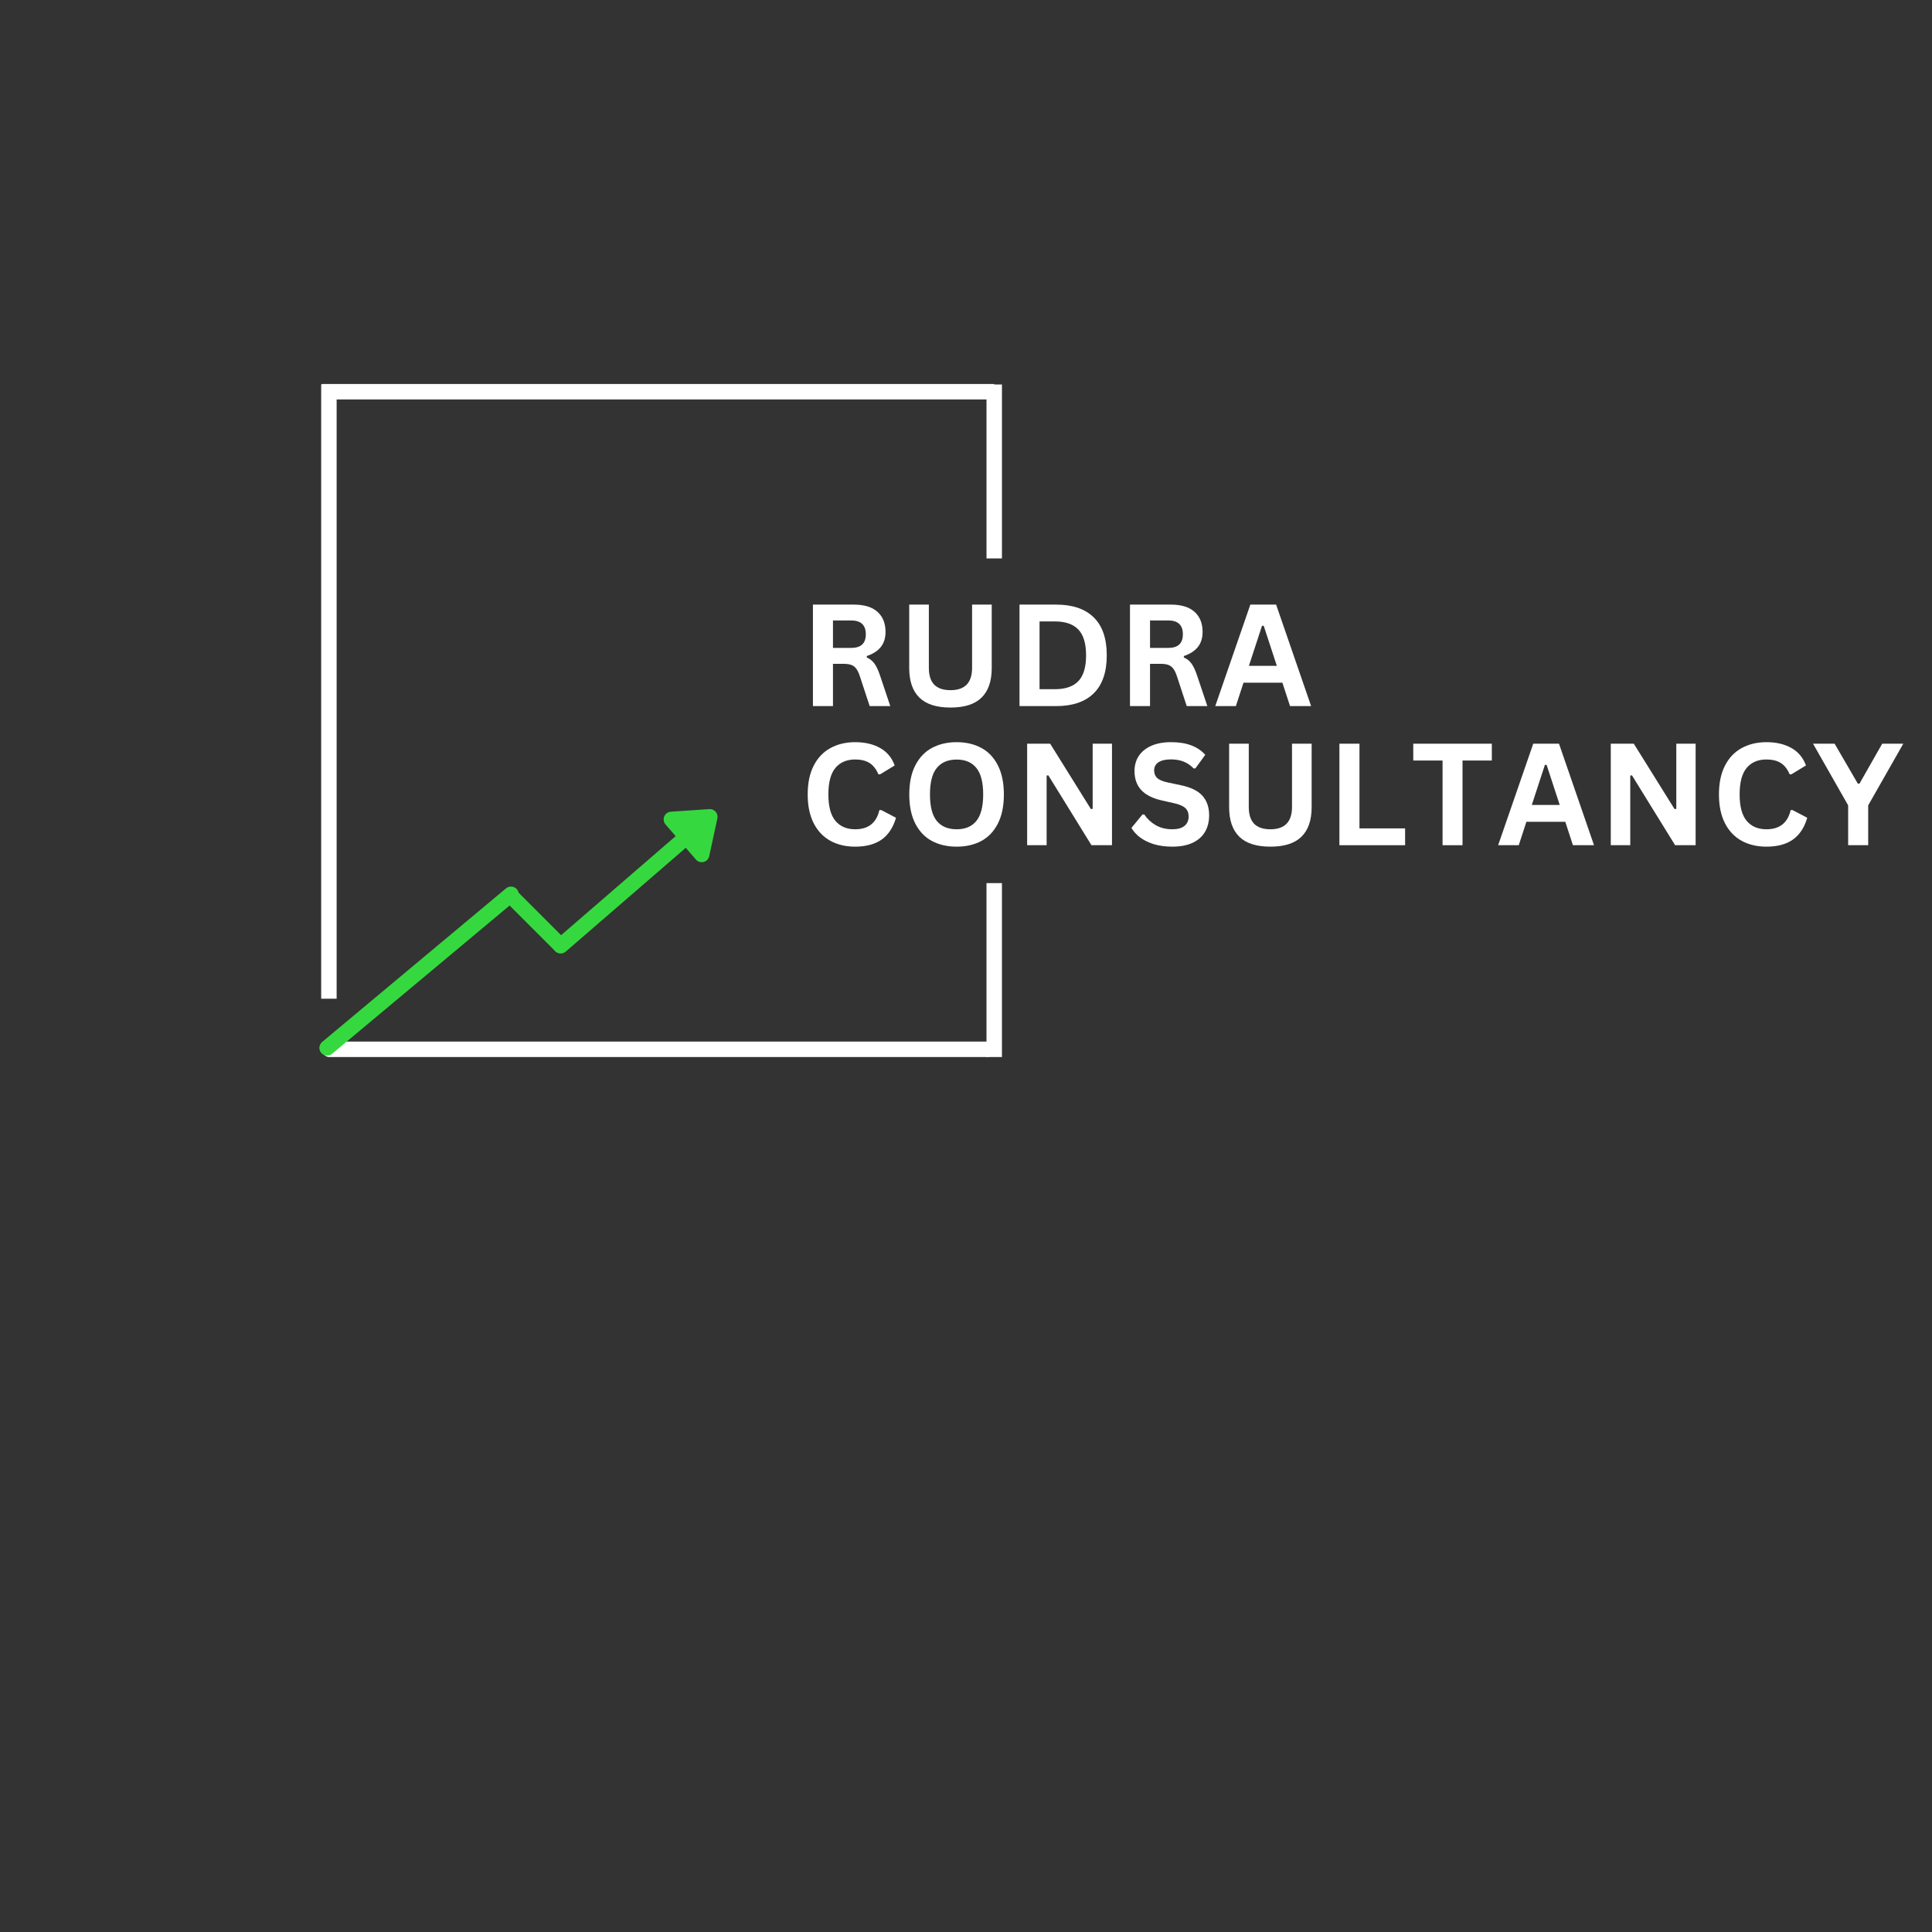 <svg xmlns="http://www.w3.org/2000/svg" xmlns:xlink="http://www.w3.org/1999/xlink" width="500" zoomAndPan="magnify" viewBox="0 0 375 375" height="500" preserveAspectRatio="xMidYMid meet" version="1.0"><rect x="0" y="0" width="375" height="375" fill="#333333" stroke="none"/><defs><g/></defs><path stroke-linecap="round" transform="matrix(2.26, -1.954, 1.962, 2.269, 107.698, 184.549)" fill="none" stroke-linejoin="miter" d="M 0.5 -0 L 10.809 0 " stroke="#35d93f" stroke-width="1" stroke-opacity="1" stroke-miterlimit="4"/><path stroke-linecap="round" transform="matrix(2.26, -1.954, 1.962, 2.269, 138.906, 157.566)" fill-opacity="1" fill="#35d93f" fill-rule="nonzero" stroke-linejoin="round" d="M -2.5 -1.5 L -0.5 0 L -2.5 1.5 Z M -2.5 -1.5 " stroke="#35d93f" stroke-width="1" stroke-opacity="1" stroke-miterlimit="4"/><path stroke-linecap="butt" transform="matrix(-0, -2.998, 3, -0, 63.841, 193.854)" fill="none" stroke-linejoin="miter" d="M -0 -0 L 39.774 -0 " stroke="#ffffff" stroke-width="1" stroke-opacity="1" stroke-miterlimit="4"/><path stroke-linecap="round" transform="matrix(2.106, 2.106, -2.121, 2.121, 98.142, 172.871)" fill="none" stroke-linejoin="miter" d="M 0.5 0 L 5.042 0 " stroke="#35d93f" stroke-width="1" stroke-opacity="1" stroke-miterlimit="4"/><path stroke-linecap="butt" transform="matrix(-2.997, -0, 0, -3, 192.972, 76.033)" fill="none" stroke-linejoin="miter" d="M -0 0 L 43.547 0 " stroke="#ffffff" stroke-width="1" stroke-opacity="1" stroke-miterlimit="4"/><path stroke-linecap="round" transform="matrix(-2.997, -0, 0, -3, 192.972, 203.671)" fill="none" stroke-linejoin="miter" d="M 0.5 -0 L 43.046 -0 " stroke="#ffffff" stroke-width="1" stroke-opacity="1" stroke-miterlimit="4"/><path stroke-linecap="butt" transform="matrix(0, -3.026, 3, 0, 192.977, 205.167)" fill="none" stroke-linejoin="miter" d="M -0 -0 L 11.156 -0 " stroke="#ffffff" stroke-width="1" stroke-opacity="1" stroke-miterlimit="4"/><path stroke-linecap="butt" transform="matrix(0, -2.991, 3, 0, 192.979, 108.39)" fill="none" stroke-linejoin="miter" d="M -0 0 L 11.286 0 " stroke="#ffffff" stroke-width="1" stroke-opacity="1" stroke-miterlimit="4"/><g fill="#ffffff" fill-opacity="1"><g transform="translate(155.226, 137.055)"><g><path d="M 2.562 0 L 2.562 -19.703 L 10.469 -19.703 C 12.508 -19.703 14.051 -19.234 15.094 -18.297 C 16.133 -17.359 16.656 -16.062 16.656 -14.406 C 16.656 -13.219 16.348 -12.238 15.734 -11.469 C 15.129 -10.707 14.223 -10.125 13.016 -9.719 L 13.016 -9.438 C 13.641 -9.164 14.141 -8.766 14.516 -8.234 C 14.898 -7.703 15.266 -6.914 15.609 -5.875 L 17.578 0 L 13.578 0 L 11.641 -5.891 C 11.441 -6.484 11.219 -6.941 10.969 -7.266 C 10.727 -7.598 10.414 -7.836 10.031 -7.984 C 9.656 -8.129 9.16 -8.203 8.547 -8.203 L 6.453 -8.203 L 6.453 0 Z M 10 -11.297 C 11.883 -11.297 12.828 -12.176 12.828 -13.938 C 12.828 -15.727 11.883 -16.625 10 -16.625 L 6.453 -16.625 L 6.453 -11.297 Z M 10 -11.297 "/></g></g></g><g fill="#ffffff" fill-opacity="1"><g transform="translate(174.041, 137.055)"><g><path d="M 10.453 0.281 C 7.734 0.281 5.719 -0.363 4.406 -1.656 C 3.094 -2.945 2.438 -4.859 2.438 -7.391 L 2.438 -19.703 L 6.25 -19.703 L 6.25 -7.422 C 6.25 -5.973 6.594 -4.891 7.281 -4.172 C 7.977 -3.453 9.035 -3.094 10.453 -3.094 C 13.242 -3.094 14.641 -4.535 14.641 -7.422 L 14.641 -19.703 L 18.453 -19.703 L 18.453 -7.391 C 18.453 -4.859 17.797 -2.945 16.484 -1.656 C 15.172 -0.363 13.16 0.281 10.453 0.281 Z M 10.453 0.281 "/></g></g></g><g fill="#ffffff" fill-opacity="1"><g transform="translate(195.323, 137.055)"><g><path d="M 9.656 -19.703 C 12.852 -19.703 15.289 -18.875 16.969 -17.219 C 18.656 -15.57 19.5 -13.117 19.5 -9.859 C 19.5 -6.598 18.656 -4.141 16.969 -2.484 C 15.289 -0.828 12.852 0 9.656 0 L 2.562 0 L 2.562 -19.703 Z M 9.422 -3.281 C 11.453 -3.281 12.969 -3.797 13.969 -4.828 C 14.977 -5.867 15.484 -7.547 15.484 -9.859 C 15.484 -12.16 14.977 -13.832 13.969 -14.875 C 12.969 -15.914 11.453 -16.438 9.422 -16.438 L 6.453 -16.438 L 6.453 -3.281 Z M 9.422 -3.281 "/></g></g></g><g fill="#ffffff" fill-opacity="1"><g transform="translate(216.767, 137.055)"><g><path d="M 2.562 0 L 2.562 -19.703 L 10.469 -19.703 C 12.508 -19.703 14.051 -19.234 15.094 -18.297 C 16.133 -17.359 16.656 -16.062 16.656 -14.406 C 16.656 -13.219 16.348 -12.238 15.734 -11.469 C 15.129 -10.707 14.223 -10.125 13.016 -9.719 L 13.016 -9.438 C 13.641 -9.164 14.141 -8.766 14.516 -8.234 C 14.898 -7.703 15.266 -6.914 15.609 -5.875 L 17.578 0 L 13.578 0 L 11.641 -5.891 C 11.441 -6.484 11.219 -6.941 10.969 -7.266 C 10.727 -7.598 10.414 -7.836 10.031 -7.984 C 9.656 -8.129 9.16 -8.203 8.547 -8.203 L 6.453 -8.203 L 6.453 0 Z M 10 -11.297 C 11.883 -11.297 12.828 -12.176 12.828 -13.938 C 12.828 -15.727 11.883 -16.625 10 -16.625 L 6.453 -16.625 L 6.453 -11.297 Z M 10 -11.297 "/></g></g></g><g fill="#ffffff" fill-opacity="1"><g transform="translate(235.583, 137.055)"><g><path d="M 18.906 0 L 14.812 0 L 13.328 -4.547 L 5.781 -4.547 L 4.297 0 L 0.297 0 L 7.109 -19.703 L 12.109 -19.703 Z M 9.375 -15.594 L 6.828 -7.812 L 12.25 -7.812 L 9.703 -15.594 Z M 9.375 -15.594 "/></g></g></g><g fill="#ffffff" fill-opacity="1"><g transform="translate(155.226, 164.055)"><g><path d="M 10.766 0.281 C 8.953 0.281 7.352 -0.094 5.969 -0.844 C 4.582 -1.602 3.5 -2.738 2.719 -4.25 C 1.938 -5.77 1.547 -7.641 1.547 -9.859 C 1.547 -12.078 1.938 -13.941 2.719 -15.453 C 3.5 -16.973 4.582 -18.109 5.969 -18.859 C 7.352 -19.617 8.953 -20 10.766 -20 C 12.66 -20 14.27 -19.625 15.594 -18.875 C 16.926 -18.133 17.875 -17.004 18.438 -15.484 L 15.594 -13.75 L 15.266 -13.766 C 14.836 -14.785 14.258 -15.52 13.531 -15.969 C 12.812 -16.414 11.891 -16.641 10.766 -16.641 C 9.129 -16.641 7.852 -16.098 6.938 -15.016 C 6.02 -13.93 5.562 -12.211 5.562 -9.859 C 5.562 -7.516 6.02 -5.801 6.938 -4.719 C 7.852 -3.633 9.129 -3.094 10.766 -3.094 C 13.328 -3.094 14.895 -4.336 15.469 -6.828 L 15.812 -6.828 L 18.688 -5.328 C 18.145 -3.453 17.223 -2.047 15.922 -1.109 C 14.617 -0.18 12.898 0.281 10.766 0.281 Z M 10.766 0.281 "/></g></g></g><g fill="#ffffff" fill-opacity="1"><g transform="translate(174.944, 164.055)"><g><path d="M 10.75 0.281 C 8.938 0.281 7.336 -0.082 5.953 -0.812 C 4.578 -1.551 3.5 -2.676 2.719 -4.188 C 1.938 -5.707 1.547 -7.598 1.547 -9.859 C 1.547 -12.109 1.938 -13.988 2.719 -15.5 C 3.5 -17.02 4.578 -18.148 5.953 -18.891 C 7.336 -19.629 8.938 -20 10.75 -20 C 12.551 -20 14.141 -19.629 15.516 -18.891 C 16.891 -18.16 17.961 -17.035 18.734 -15.516 C 19.516 -13.992 19.906 -12.109 19.906 -9.859 C 19.906 -7.598 19.516 -5.707 18.734 -4.188 C 17.961 -2.676 16.891 -1.551 15.516 -0.812 C 14.141 -0.082 12.551 0.281 10.75 0.281 Z M 10.75 -3.094 C 12.414 -3.094 13.688 -3.629 14.562 -4.703 C 15.445 -5.785 15.891 -7.504 15.891 -9.859 C 15.891 -12.211 15.445 -13.926 14.562 -15 C 13.688 -16.082 12.414 -16.625 10.75 -16.625 C 9.062 -16.625 7.773 -16.082 6.891 -15 C 6.004 -13.926 5.562 -12.211 5.562 -9.859 C 5.562 -7.504 6.004 -5.785 6.891 -4.703 C 7.773 -3.629 9.062 -3.094 10.75 -3.094 Z M 10.75 -3.094 "/></g></g></g><g fill="#ffffff" fill-opacity="1"><g transform="translate(196.806, 164.055)"><g><path d="M 6.344 0 L 2.562 0 L 2.562 -19.703 L 7.031 -19.703 L 14.938 -7.016 L 15.281 -7.062 L 15.281 -19.703 L 19.031 -19.703 L 19.031 0 L 15.047 0 L 6.672 -13.562 L 6.344 -13.516 Z M 6.344 0 "/></g></g></g><g fill="#ffffff" fill-opacity="1"><g transform="translate(218.817, 164.055)"><g><path d="M 8.734 0.281 C 7.367 0.281 6.148 0.113 5.078 -0.219 C 4.016 -0.562 3.129 -1.004 2.422 -1.547 C 1.711 -2.098 1.172 -2.703 0.797 -3.359 L 2.938 -5.969 L 3.281 -5.969 C 3.875 -5.094 4.625 -4.395 5.531 -3.875 C 6.445 -3.352 7.516 -3.094 8.734 -3.094 C 9.773 -3.094 10.562 -3.312 11.094 -3.75 C 11.625 -4.188 11.891 -4.789 11.891 -5.562 C 11.891 -6.031 11.801 -6.422 11.625 -6.734 C 11.457 -7.055 11.176 -7.328 10.781 -7.547 C 10.383 -7.773 9.852 -7.969 9.188 -8.125 L 6.641 -8.703 C 4.867 -9.109 3.551 -9.781 2.688 -10.719 C 1.82 -11.664 1.391 -12.891 1.391 -14.391 C 1.391 -15.504 1.664 -16.484 2.219 -17.328 C 2.781 -18.172 3.594 -18.828 4.656 -19.297 C 5.719 -19.766 6.992 -20 8.484 -20 C 10.004 -20 11.301 -19.797 12.375 -19.391 C 13.457 -18.992 14.375 -18.379 15.125 -17.547 L 13.203 -14.906 L 12.859 -14.906 C 12.305 -15.488 11.672 -15.926 10.953 -16.219 C 10.234 -16.508 9.41 -16.656 8.484 -16.656 C 7.41 -16.656 6.594 -16.469 6.031 -16.094 C 5.477 -15.719 5.203 -15.195 5.203 -14.531 C 5.203 -13.914 5.395 -13.422 5.781 -13.047 C 6.176 -12.68 6.852 -12.395 7.812 -12.188 L 10.406 -11.641 C 12.32 -11.242 13.711 -10.562 14.578 -9.594 C 15.441 -8.625 15.875 -7.363 15.875 -5.812 C 15.875 -4.582 15.609 -3.508 15.078 -2.594 C 14.547 -1.688 13.742 -0.977 12.672 -0.469 C 11.598 0.031 10.285 0.281 8.734 0.281 Z M 8.734 0.281 "/></g></g></g><g fill="#ffffff" fill-opacity="1"><g transform="translate(236.136, 164.055)"><g><path d="M 10.453 0.281 C 7.734 0.281 5.719 -0.363 4.406 -1.656 C 3.094 -2.945 2.438 -4.859 2.438 -7.391 L 2.438 -19.703 L 6.25 -19.703 L 6.25 -7.422 C 6.25 -5.973 6.594 -4.891 7.281 -4.172 C 7.977 -3.453 9.035 -3.094 10.453 -3.094 C 13.242 -3.094 14.641 -4.535 14.641 -7.422 L 14.641 -19.703 L 18.453 -19.703 L 18.453 -7.391 C 18.453 -4.859 17.797 -2.945 16.484 -1.656 C 15.172 -0.363 13.16 0.281 10.453 0.281 Z M 10.453 0.281 "/></g></g></g><g fill="#ffffff" fill-opacity="1"><g transform="translate(257.418, 164.055)"><g><path d="M 6.453 -19.703 L 6.453 -3.266 L 15.312 -3.266 L 15.312 0 L 2.562 0 L 2.562 -19.703 Z M 6.453 -19.703 "/></g></g></g><g fill="#ffffff" fill-opacity="1"><g transform="translate(273.766, 164.055)"><g><path d="M 15.797 -19.703 L 15.797 -16.438 L 10.109 -16.438 L 10.109 0 L 6.234 0 L 6.234 -16.438 L 0.547 -16.438 L 0.547 -19.703 Z M 15.797 -19.703 "/></g></g></g><g fill="#ffffff" fill-opacity="1"><g transform="translate(290.492, 164.055)"><g><path d="M 18.906 0 L 14.812 0 L 13.328 -4.547 L 5.781 -4.547 L 4.297 0 L 0.297 0 L 7.109 -19.703 L 12.109 -19.703 Z M 9.375 -15.594 L 6.828 -7.812 L 12.25 -7.812 L 9.703 -15.594 Z M 9.375 -15.594 "/></g></g></g><g fill="#ffffff" fill-opacity="1"><g transform="translate(310.089, 164.055)"><g><path d="M 6.344 0 L 2.562 0 L 2.562 -19.703 L 7.031 -19.703 L 14.938 -7.016 L 15.281 -7.062 L 15.281 -19.703 L 19.031 -19.703 L 19.031 0 L 15.047 0 L 6.672 -13.562 L 6.344 -13.516 Z M 6.344 0 "/></g></g></g><g fill="#ffffff" fill-opacity="1"><g transform="translate(332.1, 164.055)"><g><path d="M 10.766 0.281 C 8.953 0.281 7.352 -0.094 5.969 -0.844 C 4.582 -1.602 3.5 -2.738 2.719 -4.25 C 1.938 -5.77 1.547 -7.641 1.547 -9.859 C 1.547 -12.078 1.938 -13.941 2.719 -15.453 C 3.5 -16.973 4.582 -18.109 5.969 -18.859 C 7.352 -19.617 8.953 -20 10.766 -20 C 12.66 -20 14.27 -19.625 15.594 -18.875 C 16.926 -18.133 17.875 -17.004 18.438 -15.484 L 15.594 -13.75 L 15.266 -13.766 C 14.836 -14.785 14.258 -15.52 13.531 -15.969 C 12.812 -16.414 11.891 -16.641 10.766 -16.641 C 9.129 -16.641 7.852 -16.098 6.938 -15.016 C 6.02 -13.93 5.562 -12.211 5.562 -9.859 C 5.562 -7.516 6.02 -5.801 6.938 -4.719 C 7.852 -3.633 9.129 -3.094 10.766 -3.094 C 13.328 -3.094 14.895 -4.336 15.469 -6.828 L 15.812 -6.828 L 18.688 -5.328 C 18.145 -3.453 17.223 -2.047 15.922 -1.109 C 14.617 -0.18 12.898 0.281 10.766 0.281 Z M 10.766 0.281 "/></g></g></g><g fill="#ffffff" fill-opacity="1"><g transform="translate(351.818, 164.055)"><g><path d="M 10.797 0 L 6.906 0 L 6.906 -7.734 L 0.094 -19.703 L 4.281 -19.703 L 8.781 -11.953 L 9.109 -11.953 L 13.516 -19.703 L 17.609 -19.703 L 10.797 -7.734 Z M 10.797 0 "/></g></g></g><path stroke-linecap="round" transform="matrix(2.319, -1.937, 1.923, 2.303, 62.342, 204.356)" fill="none" stroke-linejoin="miter" d="M 0.5 -0 L 15.884 -0 " stroke="#35d93f" stroke-width="1" stroke-opacity="1" stroke-miterlimit="4"/></svg>